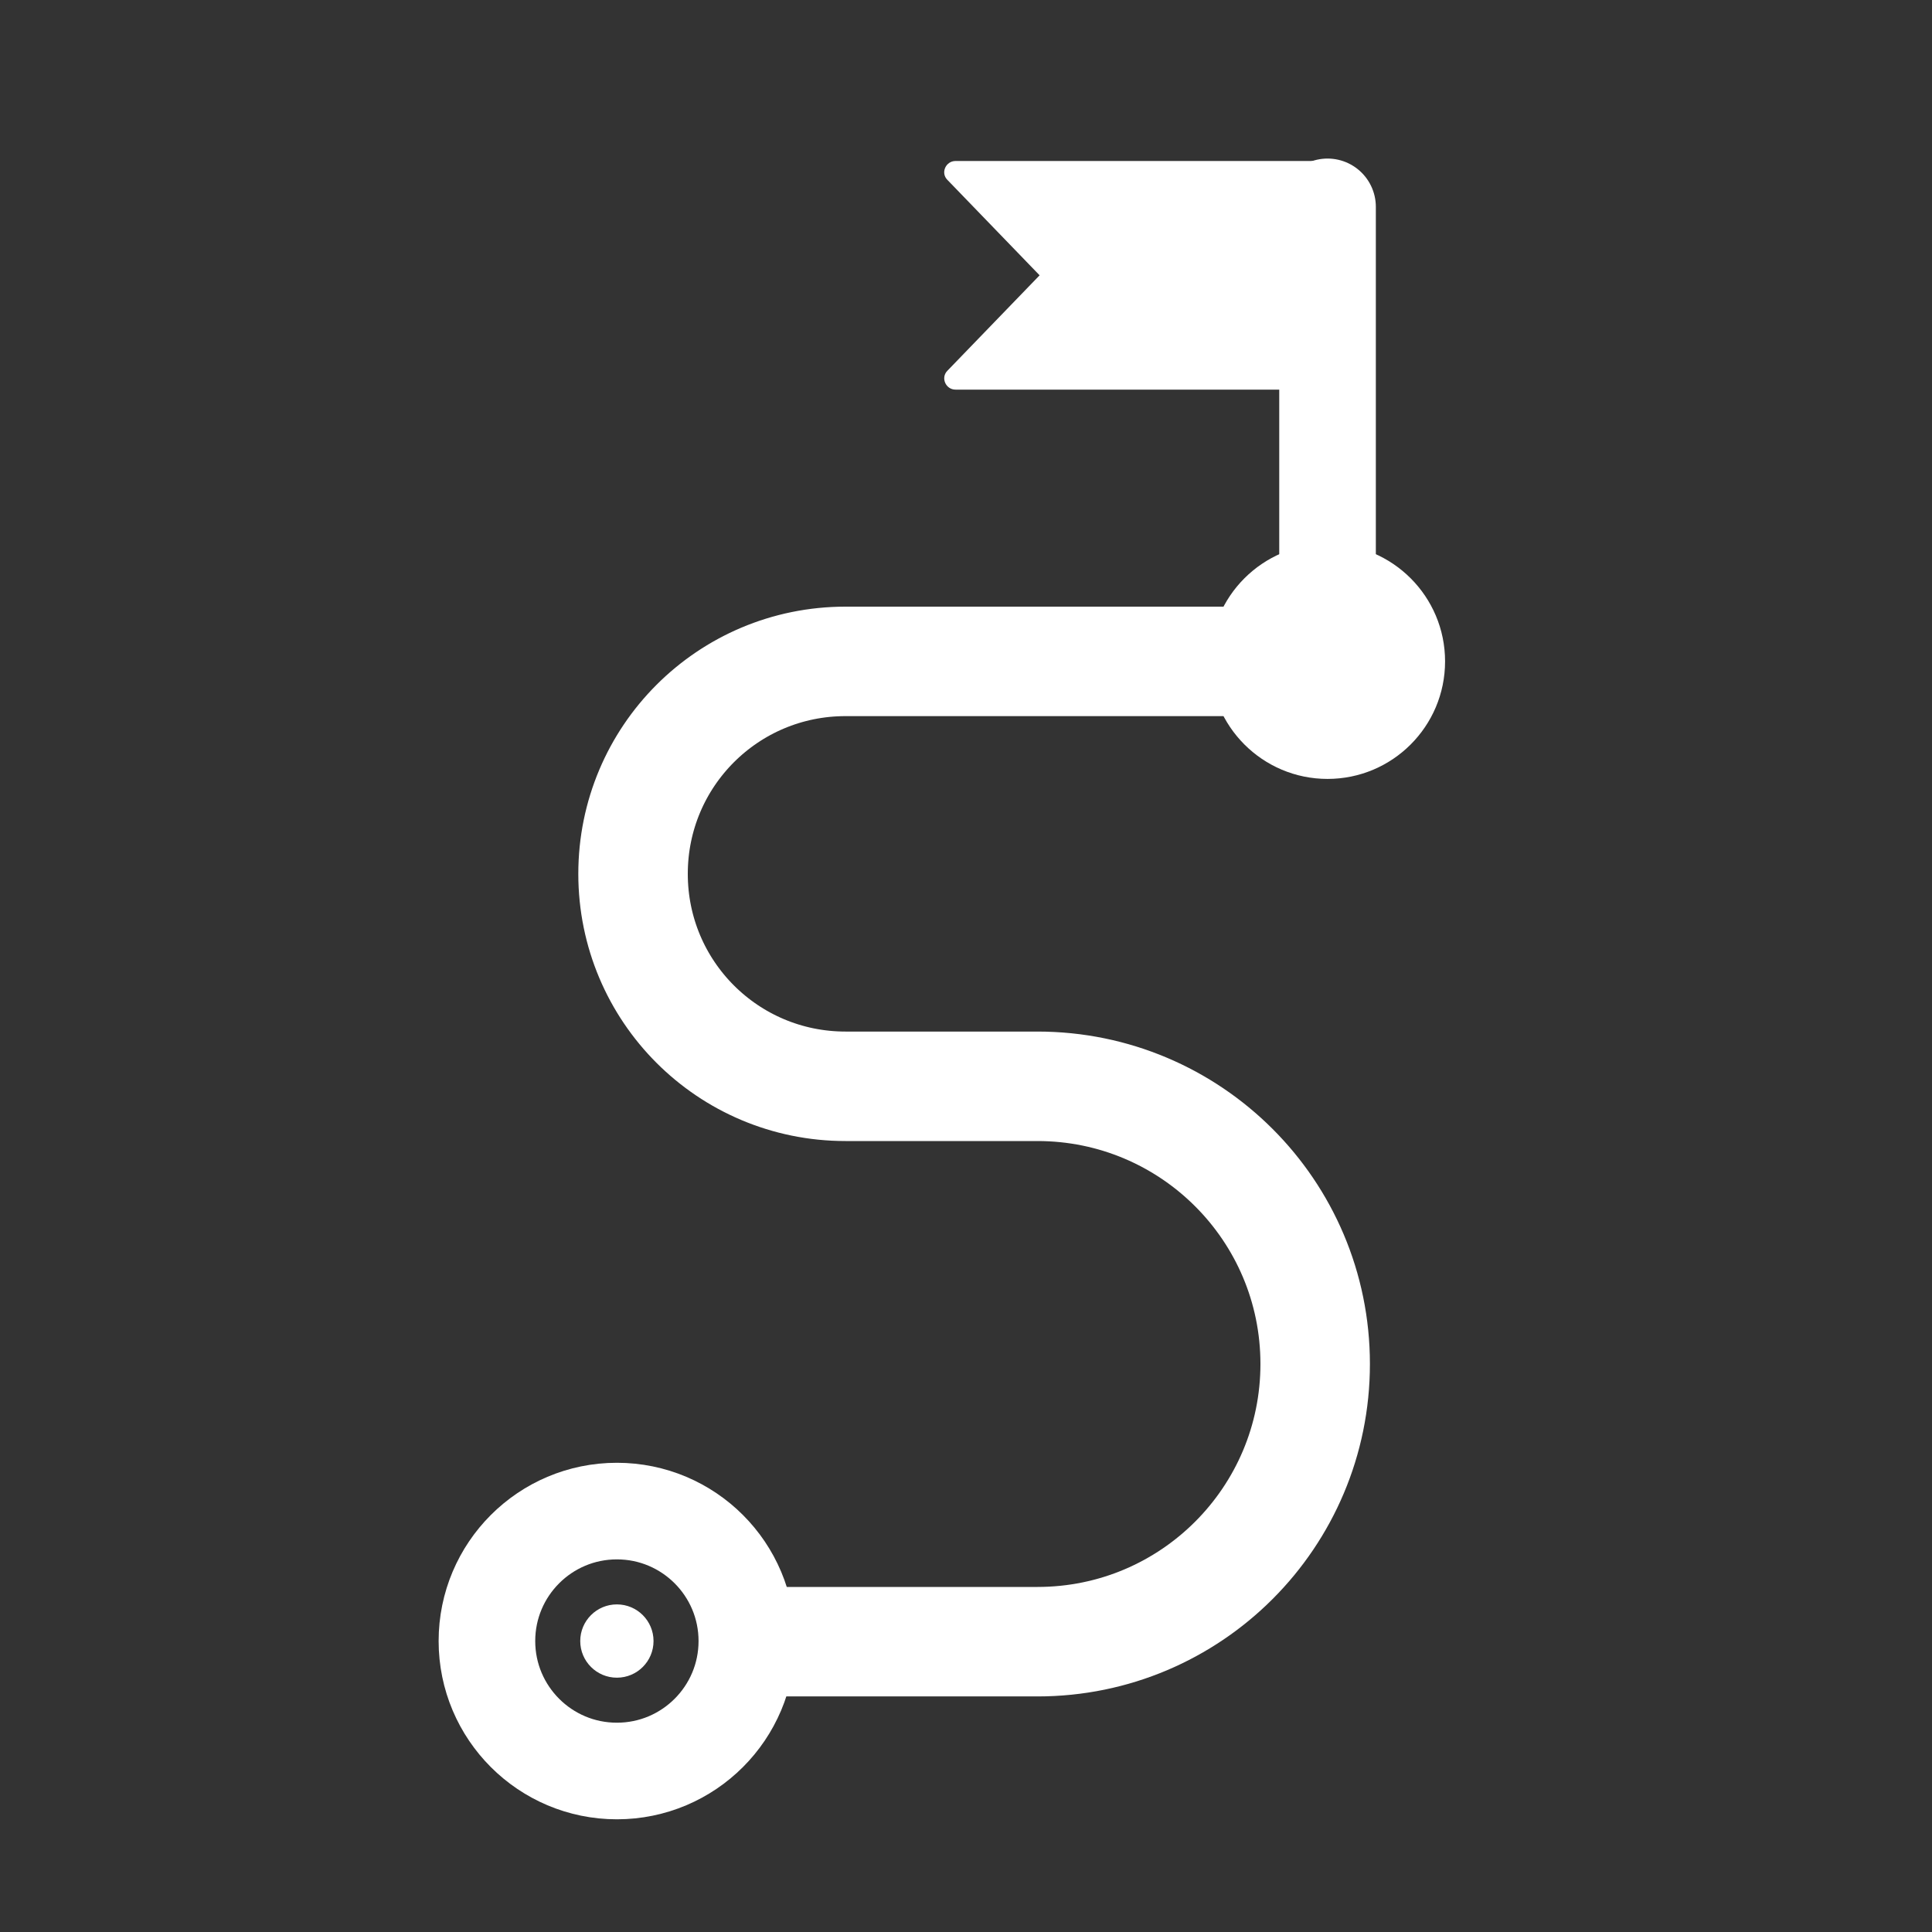 <?xml version="1.0" encoding="utf-8"?>
<!-- Generator: Adobe Illustrator 26.3.1, SVG Export Plug-In . SVG Version: 6.00 Build 0)  -->
<svg version="1.1" id="Capa_1" xmlns="http://www.w3.org/2000/svg" xmlns:xlink="http://www.w3.org/1999/xlink" x="0px" y="0px"
	 viewBox="0 0 300 300" width="300" heigh="300" style="enable-background:new 0 0 300 300;" xml:space="preserve">
<rect x="0" y="0" width="300" height="300" fill="#333333" stroke="none"/>
<style type="text/css">
	.st0{fill:none;stroke:#FFFFFF;stroke-width:17;stroke-linecap:round;stroke-linejoin:round;stroke-miterlimit:10;}
	.st1{fill:#FFFFFF;}
	.st2{fill:none;stroke:#FFFFFF;stroke-width:15;stroke-miterlimit:10;}
	.st3{fill:none;stroke:#FFFFFF;stroke-width:15;stroke-linecap:round;stroke-linejoin:round;stroke-miterlimit:10;}
</style>
<g>
	<path class="st0" d="M206.14,102.7h-74.85c-18.25,0-32.99,14.74-32.99,32.99l0,0c0,18.25,14.74,32.99,32.99,32.99h29.81
		c23.78,0,43.12,19.26,43.12,43.12l0,0c0,23.78-19.26,43.12-43.12,43.12h-43.12"/>
	<circle class="st1" cx="206.14" cy="102.7" r="18.25"/>
	<circle class="st2" cx="95.79" cy="254.82" r="20.18"/>
	<circle class="st1" cx="95.79" cy="254.82" r="5.69"/>
	<line class="st3" x1="206.14" y1="102.7" x2="206.14" y2="32.12"/>
	<path class="st1" d="M206.14,60.5h-57.77c-1.51,0-2.34-1.84-1.26-2.93l14.32-14.82l-14.32-14.82c-1.09-1.09-0.25-2.93,1.26-2.93
		h57.77V60.5z"/>
</g>
</svg>
